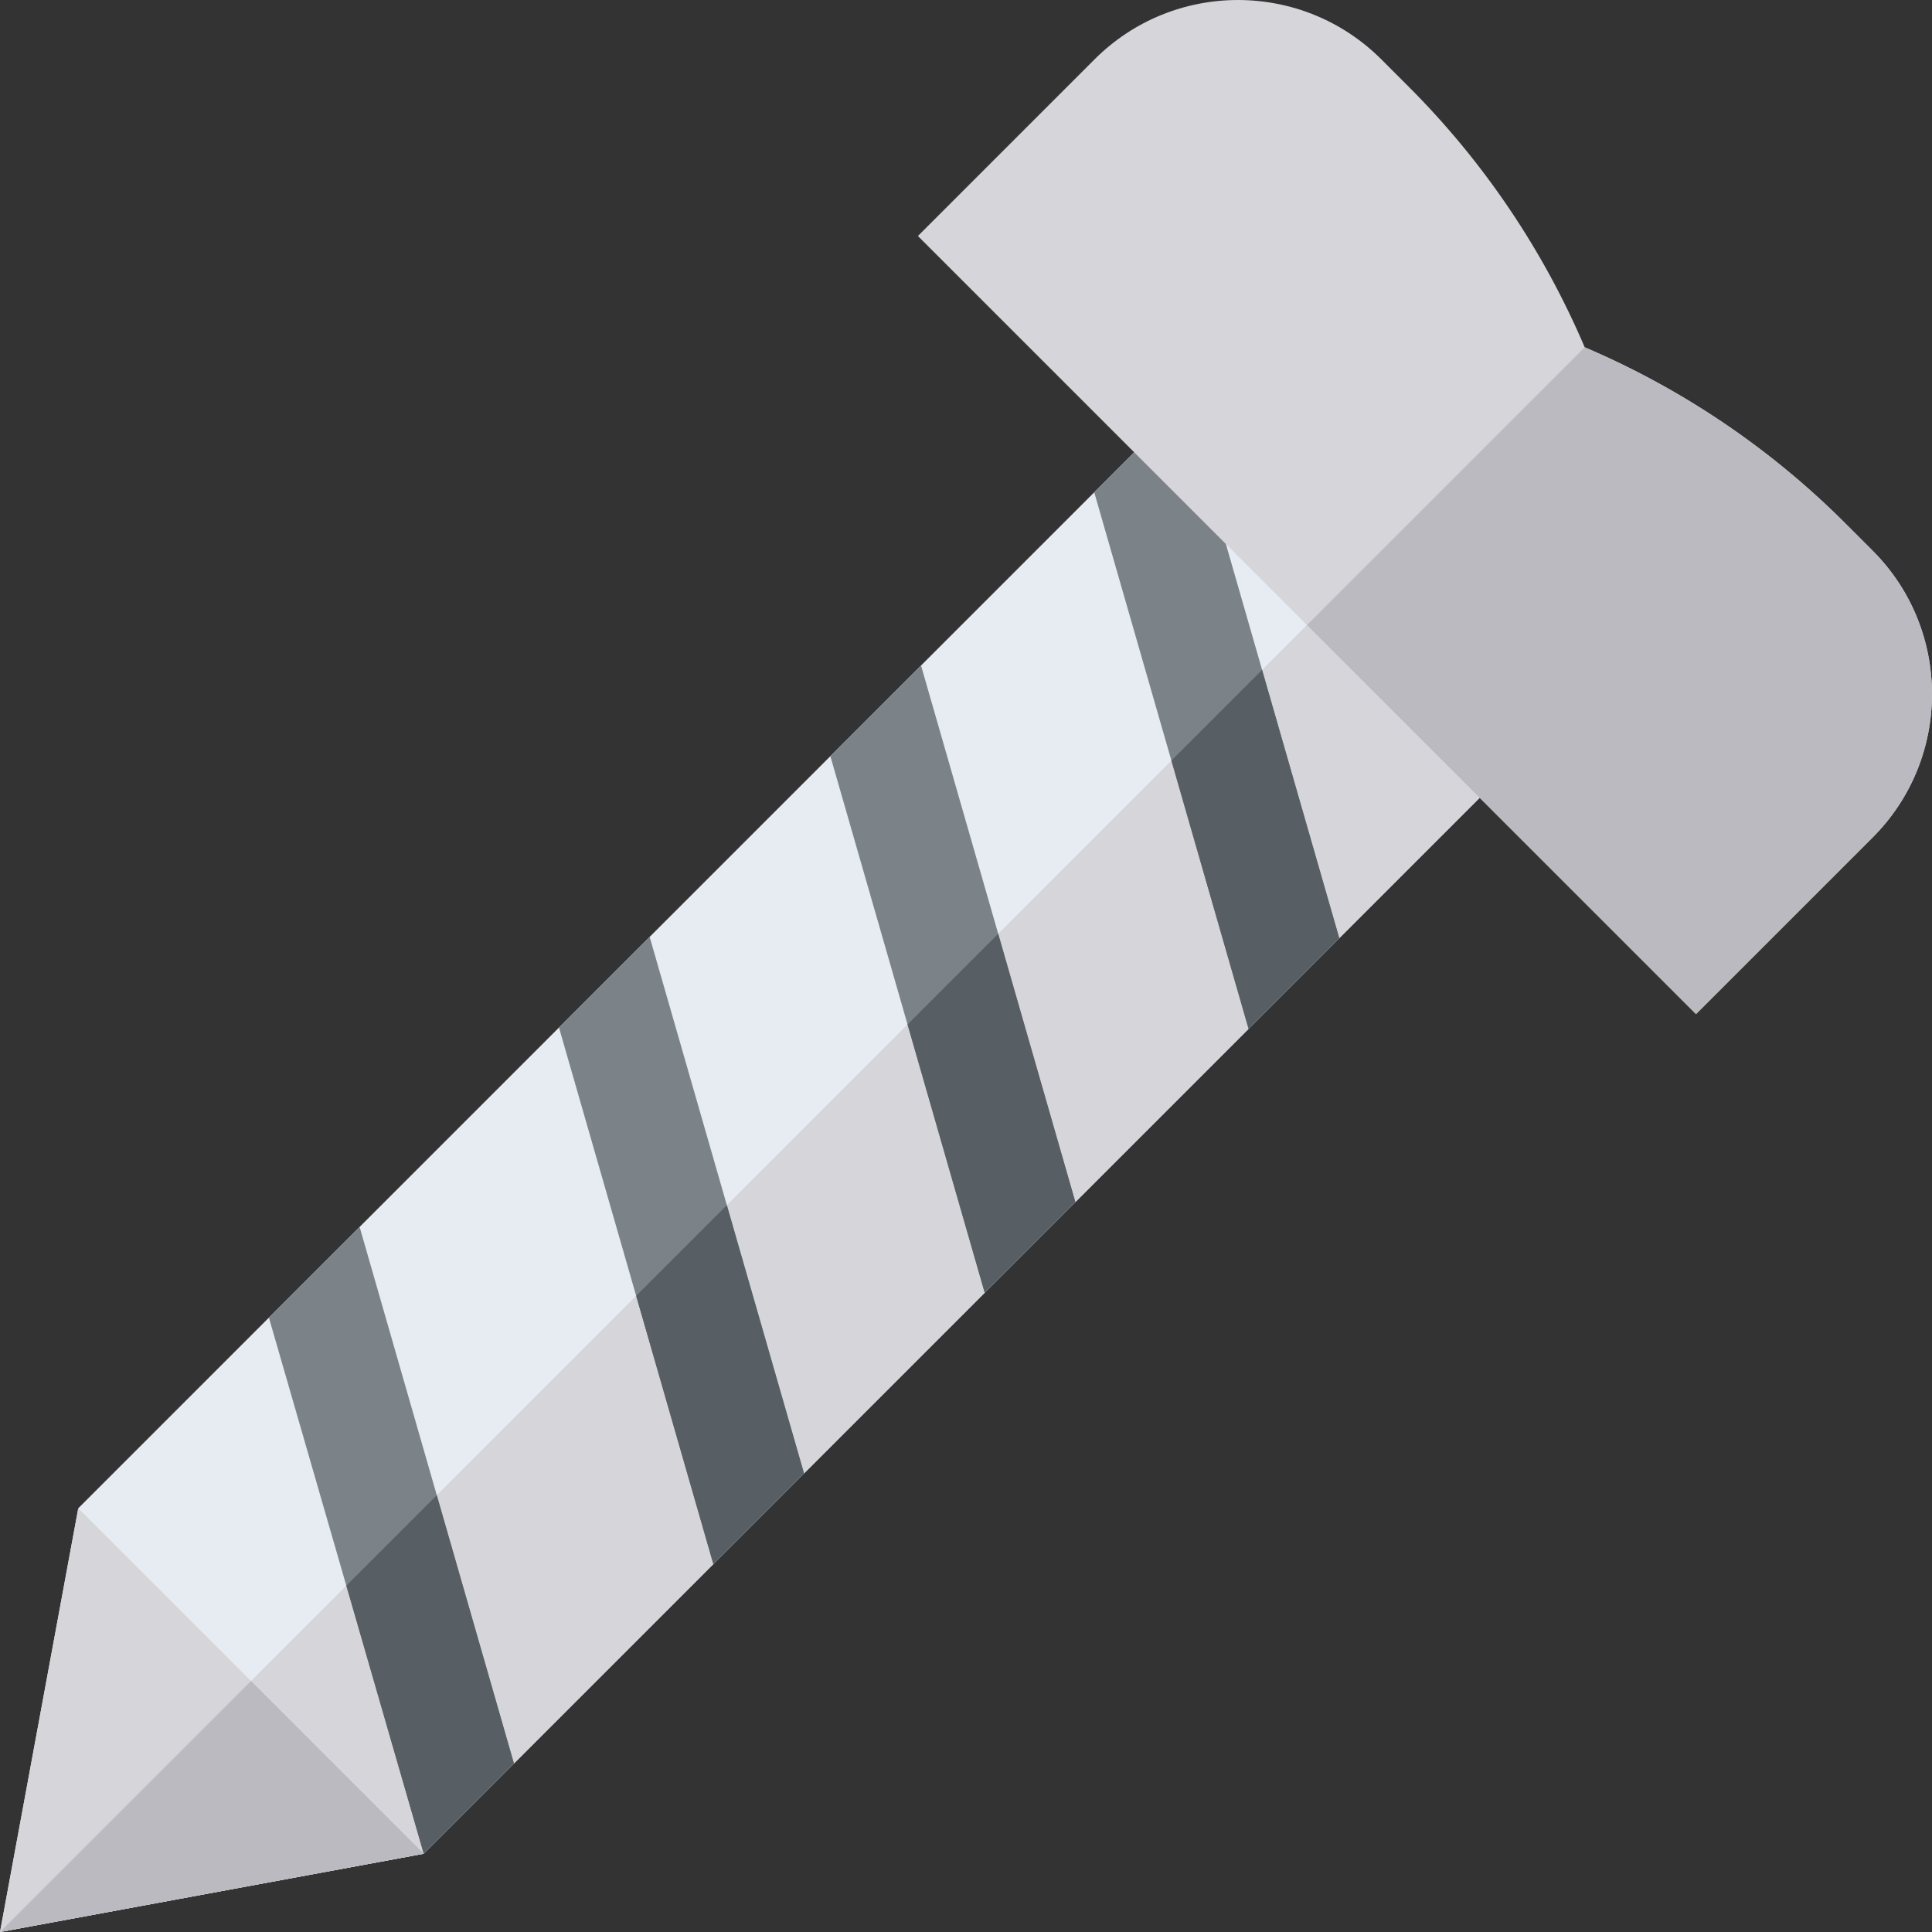 <svg id="Capa_1" enable-background="new 0 0 511.14 511.14" height="512" viewBox="0 0 511.14 511.14" width="512" xmlns="http://www.w3.org/2000/svg"><rect x="0" y="0" width="511.14" height="511.14" fill="#333333" stroke="none"/><g id="XMLID_70_"><path id="XMLID_3286_" d="m112.109 490.43-112.105 20.706 20.706-112.105 289.261-289.261 91.399 91.399z" fill="#e6ecf2"/><path id="XMLID_3119_" d="m.004 511.136h-.003l-.001.004 97.445-17.999 14.664-2.711 11.993-11.993 76.745-76.745 52.75-52.749 147.77-147.771-45.699-45.7z" fill="#d6d6da"/><path id="XMLID_3587_" d="m354.327 248.212-23.995 23.995-40.836-141.962 20.472-20.472 6.363 6.362z" fill="#7c8388"/><path id="XMLID_3552_" d="m419.259 91.882c-10.966-25.741-26.769-49.138-46.553-68.922l-7.239-7.239c-20.96-20.96-54.944-20.96-75.905 0l-46.715 46.715 205.858 205.858 46.715-46.715c20.96-20.96 20.96-54.944 0-75.905l-7.239-7.239c-19.785-19.784-43.182-35.588-68.922-46.553z" fill="#d6d6da"/><path id="XMLID_3637_" d="m135.976 466.563-23.867 23.867-40.965-141.834 23.996-23.995z" fill="#7c8388"/><path id="XMLID_3277_" d="m20.71 399.031 91.399 91.399-112.105 20.706z" fill="#d6d6da"/><path id="XMLID_3636_" d="m212.721 389.818-23.995 23.996-40.837-141.963 23.986-23.985z" fill="#7c8388"/><path id="XMLID_3589_" d="m284.509 318.031-23.986 23.985-40.836-141.962 23.985-23.986z" fill="#7c8388"/><path id="XMLID_3164_" d="m.004 511.136 112.105-20.706-45.699-45.7z" fill="#babac0"/><g fill="#575f64"><path id="XMLID_3114_" d="m309.914 201.226 20.418 70.981 23.995-23.995-20.42-70.979z"/><path id="XMLID_3117_" d="m240.105 271.035 20.418 70.981 23.986-23.985-20.419-70.981z"/><path id="XMLID_3118_" d="m168.308 342.832 20.418 70.982 23.995-23.996-20.423-70.976z"/><path id="XMLID_3191_" d="m91.627 419.513 20.482 70.917 23.867-23.867-20.418-70.981z"/></g><path id="XMLID_3194_" d="m495.42 145.674-7.239-7.239c-19.784-19.784-43.181-35.588-68.922-46.553l-73.483 73.483 102.929 102.929 46.715-46.715c20.96-20.961 20.96-54.945 0-75.905z" fill="#babac0"/></g></svg>